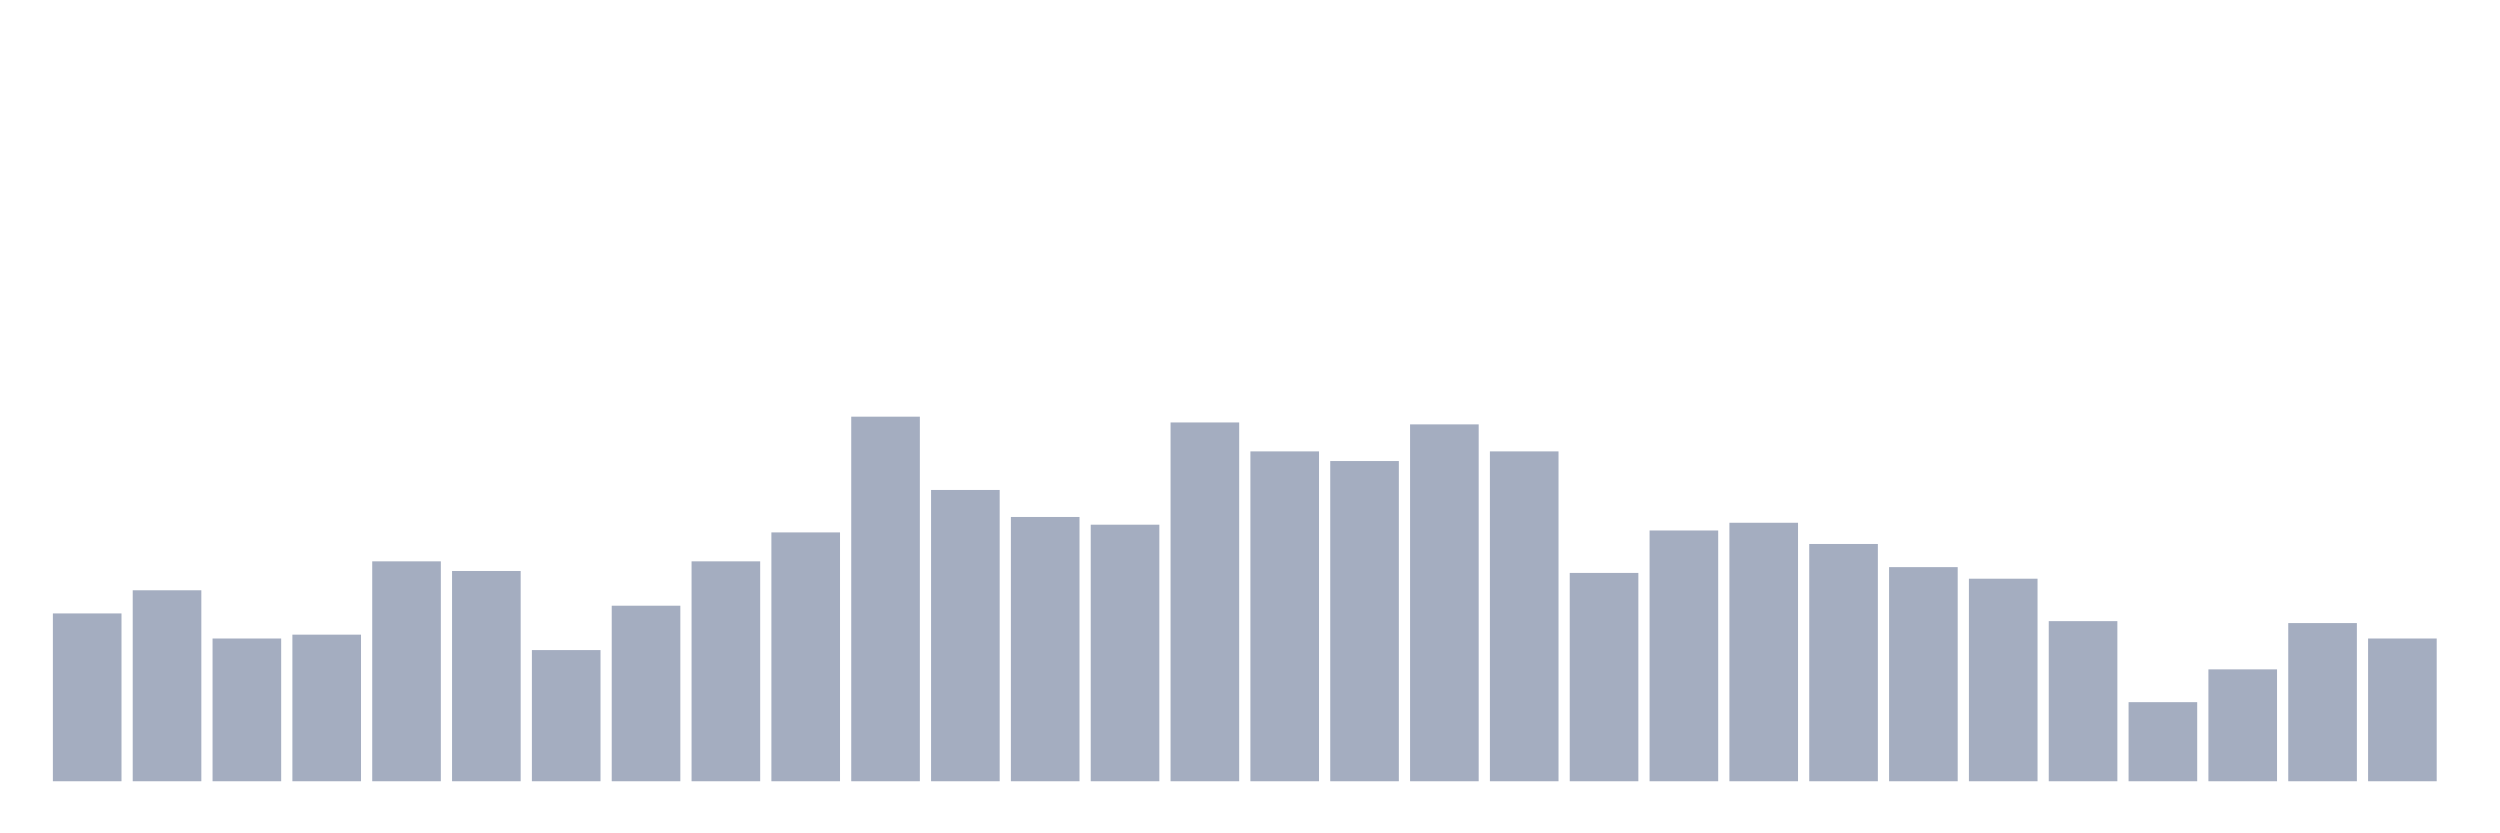 <svg xmlns="http://www.w3.org/2000/svg" viewBox="0 0 480 160"><g transform="translate(10,10)"><rect class="bar" x="0.153" width="13.175" y="107.778" height="32.222" fill="rgb(164,173,192)"></rect><rect class="bar" x="15.482" width="13.175" y="103.333" height="36.667" fill="rgb(164,173,192)"></rect><rect class="bar" x="30.81" width="13.175" y="112.593" height="27.407" fill="rgb(164,173,192)"></rect><rect class="bar" x="46.138" width="13.175" y="111.852" height="28.148" fill="rgb(164,173,192)"></rect><rect class="bar" x="61.466" width="13.175" y="97.778" height="42.222" fill="rgb(164,173,192)"></rect><rect class="bar" x="76.794" width="13.175" y="99.63" height="40.37" fill="rgb(164,173,192)"></rect><rect class="bar" x="92.123" width="13.175" y="114.815" height="25.185" fill="rgb(164,173,192)"></rect><rect class="bar" x="107.451" width="13.175" y="106.296" height="33.704" fill="rgb(164,173,192)"></rect><rect class="bar" x="122.779" width="13.175" y="97.778" height="42.222" fill="rgb(164,173,192)"></rect><rect class="bar" x="138.107" width="13.175" y="92.222" height="47.778" fill="rgb(164,173,192)"></rect><rect class="bar" x="153.436" width="13.175" y="70" height="70" fill="rgb(164,173,192)"></rect><rect class="bar" x="168.764" width="13.175" y="84.074" height="55.926" fill="rgb(164,173,192)"></rect><rect class="bar" x="184.092" width="13.175" y="89.259" height="50.741" fill="rgb(164,173,192)"></rect><rect class="bar" x="199.42" width="13.175" y="90.741" height="49.259" fill="rgb(164,173,192)"></rect><rect class="bar" x="214.748" width="13.175" y="71.111" height="68.889" fill="rgb(164,173,192)"></rect><rect class="bar" x="230.077" width="13.175" y="76.667" height="63.333" fill="rgb(164,173,192)"></rect><rect class="bar" x="245.405" width="13.175" y="78.519" height="61.481" fill="rgb(164,173,192)"></rect><rect class="bar" x="260.733" width="13.175" y="71.481" height="68.519" fill="rgb(164,173,192)"></rect><rect class="bar" x="276.061" width="13.175" y="76.667" height="63.333" fill="rgb(164,173,192)"></rect><rect class="bar" x="291.39" width="13.175" y="100" height="40" fill="rgb(164,173,192)"></rect><rect class="bar" x="306.718" width="13.175" y="91.852" height="48.148" fill="rgb(164,173,192)"></rect><rect class="bar" x="322.046" width="13.175" y="90.37" height="49.63" fill="rgb(164,173,192)"></rect><rect class="bar" x="337.374" width="13.175" y="94.444" height="45.556" fill="rgb(164,173,192)"></rect><rect class="bar" x="352.702" width="13.175" y="98.889" height="41.111" fill="rgb(164,173,192)"></rect><rect class="bar" x="368.031" width="13.175" y="101.111" height="38.889" fill="rgb(164,173,192)"></rect><rect class="bar" x="383.359" width="13.175" y="109.259" height="30.741" fill="rgb(164,173,192)"></rect><rect class="bar" x="398.687" width="13.175" y="124.815" height="15.185" fill="rgb(164,173,192)"></rect><rect class="bar" x="414.015" width="13.175" y="118.519" height="21.481" fill="rgb(164,173,192)"></rect><rect class="bar" x="429.344" width="13.175" y="109.63" height="30.37" fill="rgb(164,173,192)"></rect><rect class="bar" x="444.672" width="13.175" y="112.593" height="27.407" fill="rgb(164,173,192)"></rect></g></svg>